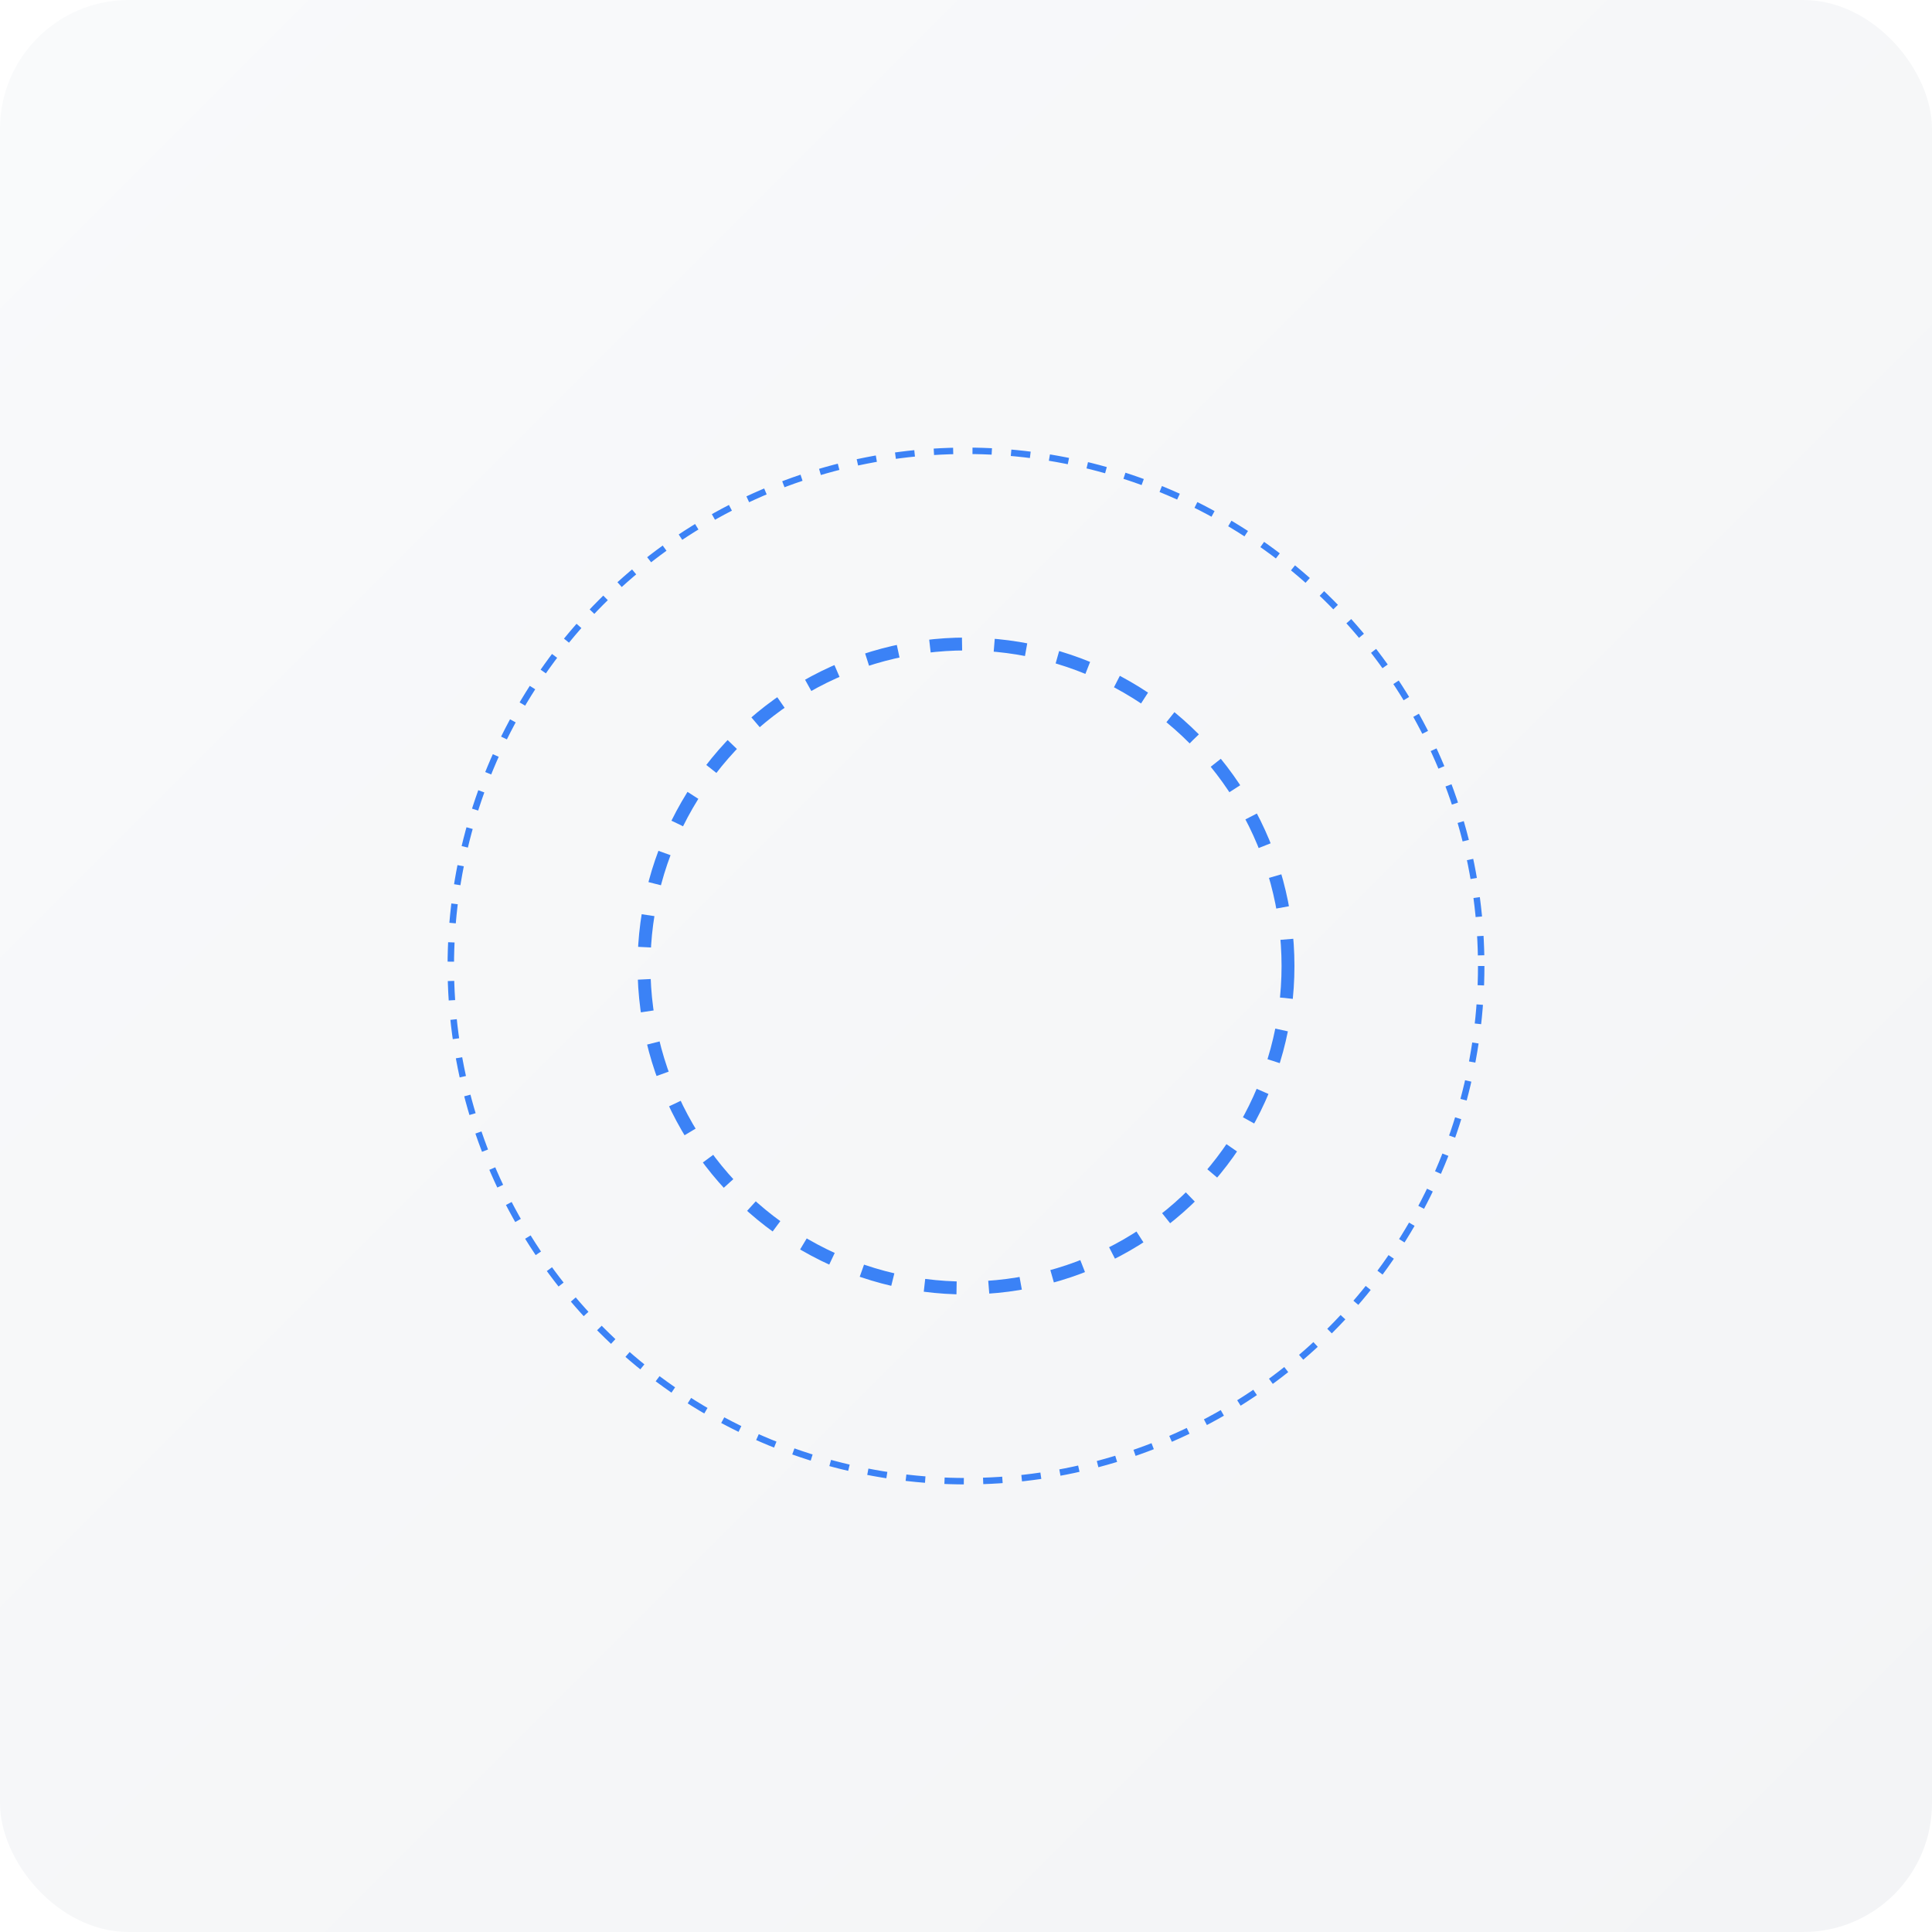 <svg xmlns="http://www.w3.org/2000/svg" width="300" height="300" viewBox="0 0 300 300">
  <defs>
    <linearGradient id="grad1" x1="0%" y1="0%" x2="100%" y2="100%">
      <stop offset="0%" style="stop-color:#f9fafb;stop-opacity:1" />
      <stop offset="100%" style="stop-color:#f3f4f6;stop-opacity:1" />
    </linearGradient>
    <filter id="shadow" x="-20%" y="-20%" width="140%" height="140%">
      <feDropShadow dx="2" dy="2" stdDeviation="3" flood-color="#0001" />
    </filter>
  </defs>
  <rect width="300" height="300" rx="20" fill="url(#grad1)" filter="url(#shadow)" />
  <circle cx="150" cy="150" r="50" fill="none" stroke="#3b82f6" stroke-width="2" stroke-dasharray="5,5" />
  <circle cx="150" cy="150" r="80" fill="none" stroke="#3b82f6" stroke-width="1" stroke-dasharray="3,3" />
</svg>